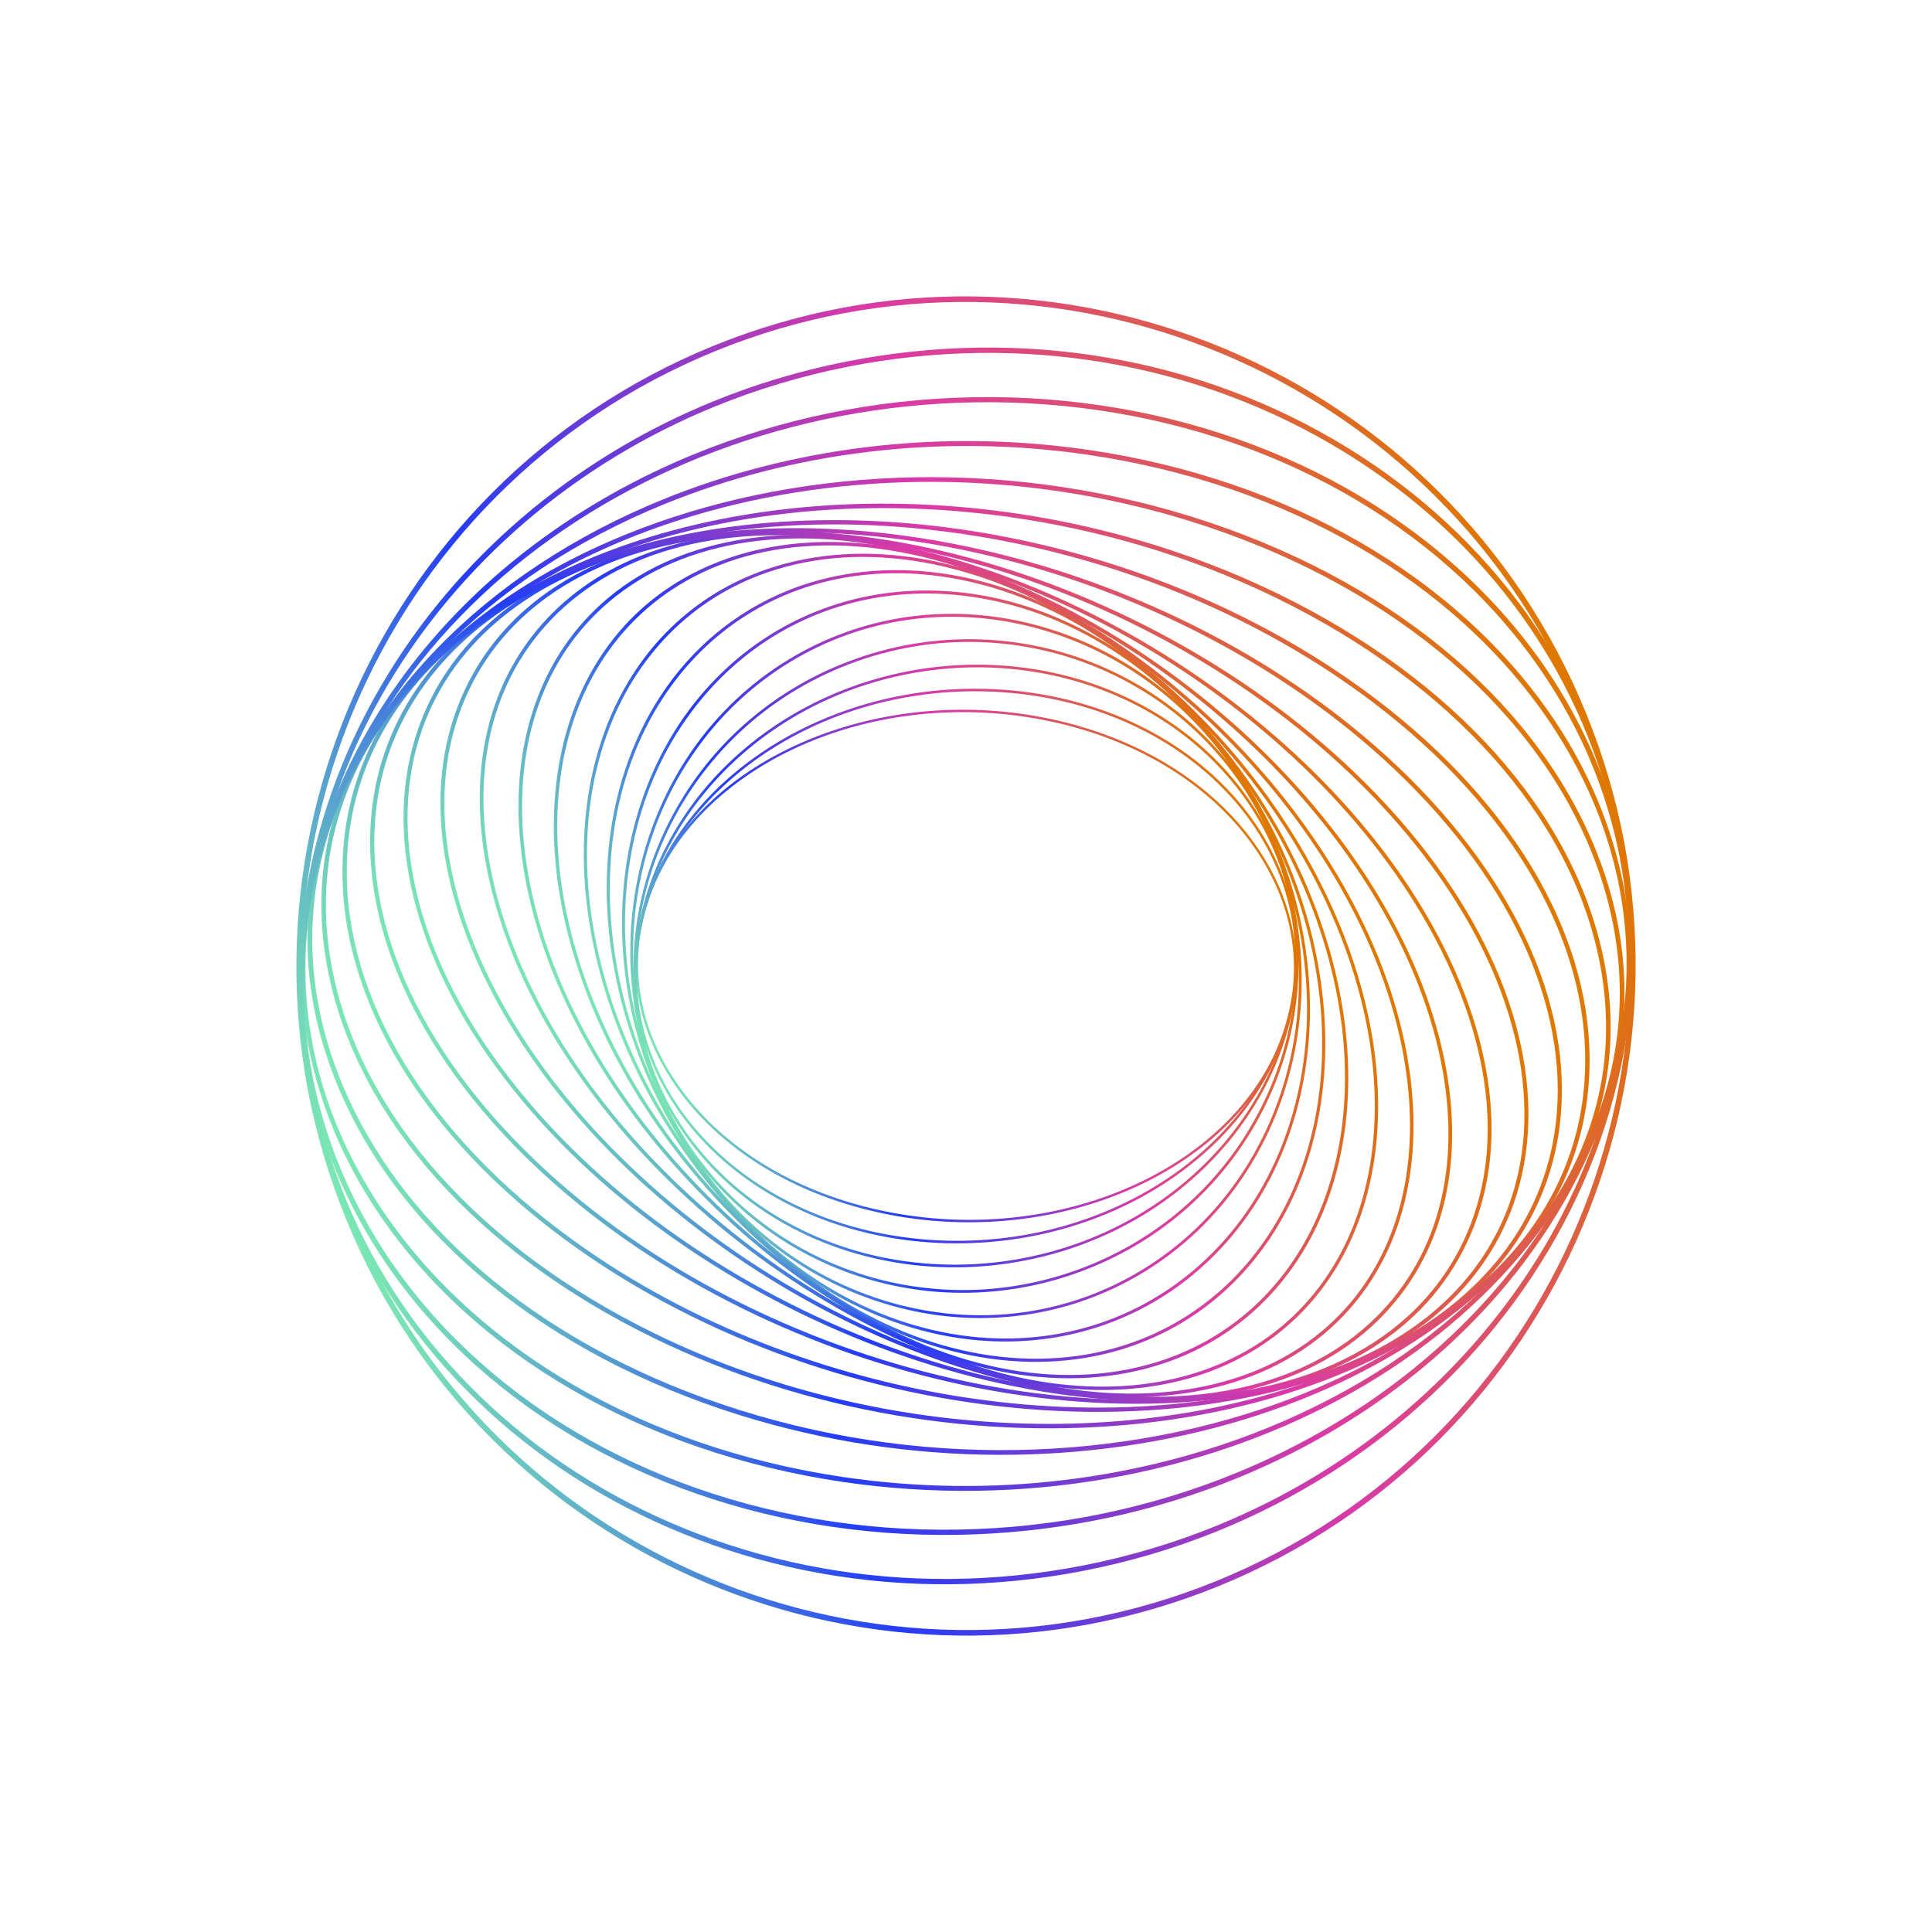 <?xml version="1.0" encoding="utf-8"?>
<!-- Generator: Adobe Illustrator 25.4.0, SVG Export Plug-In . SVG Version: 6.00 Build 0)  -->
<svg version="1.1" id="Layer_1" xmlns="http://www.w3.org/2000/svg" xmlns:xlink="http://www.w3.org/1999/xlink" x="0px" y="0px"
	 viewBox="0 0 500 500" style="enable-background:new 0 0 500 500;" xml:space="preserve">
<style type="text/css">
	.st0{fill:url(#SVGID_1_);}
	.st1{fill:url(#SVGID_00000107563218279466476430000010245181586739316394_);}
	.st2{fill:url(#SVGID_00000022557125622489299420000017667187728081103278_);}
	.st3{fill:url(#SVGID_00000135683188412024244570000017448438172687445946_);}
	.st4{fill:url(#SVGID_00000033365711656139959370000000131108712098583712_);}
	.st5{fill:url(#SVGID_00000042703348361243715260000000086427244561943712_);}
	.st6{fill:url(#SVGID_00000145747844133380327120000001011828939102197679_);}
	.st7{fill:url(#SVGID_00000131340343270990074160000009980392746232530855_);}
	.st8{fill:url(#SVGID_00000178185344976468244450000000065127259108559235_);}
	.st9{fill:url(#SVGID_00000028325360987143271910000014611679590437249197_);}
	.st10{fill:url(#SVGID_00000028324140178797937360000017743564628271610288_);}
	.st11{fill:url(#SVGID_00000107584712588281775210000014514540637798911912_);}
	.st12{fill:url(#SVGID_00000128447992540667087590000005079982174574560439_);}
	.st13{fill:url(#SVGID_00000044883964737420607340000010590168839799309998_);}
	.st14{fill:url(#SVGID_00000145041838653480793090000008470193476199238292_);}
	.st15{fill:url(#SVGID_00000072269611342871325100000004655965136512423599_);}
	.st16{fill:url(#SVGID_00000033347680445336180400000011340849916698427574_);}
	.st17{fill:url(#SVGID_00000040538663350159621720000009326896286724300947_);}
	.st18{fill:url(#SVGID_00000168114019528216783150000003786247503202147751_);}
	.st19{fill:url(#SVGID_00000018940110354199083800000008116444180993813637_);}
	.st20{fill:url(#SVGID_00000088116572798785359770000006681498544535530632_);}
	.st21{fill:#FFFFFF;}
	.st22{fill-rule:evenodd;clip-rule:evenodd;}
	.st23{fill-rule:evenodd;clip-rule:evenodd;fill:#FFFFFF;}
	.st24{fill:#F1F1F1;}
	.st25{fill:#EFED00;}
	.st26{fill:url(#SVGID_00000036252665965426543340000017670465447358338239_);}
	.st27{fill:url(#SVGID_00000073715321937042145740000002674880602335648685_);}
	.st28{fill:url(#SVGID_00000116938367821731029490000015226639625748341657_);}
	.st29{fill:url(#SVGID_00000032647056239208452020000005077557676754353043_);}
</style>
<g>
	<g>
		<g>
			
				<linearGradient id="SVGID_1_" gradientUnits="userSpaceOnUse" x1="-8631.76" y1="-1577.193" x2="-8466.151" y2="-1577.193" gradientTransform="matrix(-0.926 0.377 -0.377 -0.926 -8262.497 2013.396)">
				<stop  offset="0" style="stop-color:#DF7800"/>
				<stop  offset="0.379" style="stop-color:#DA3AA7"/>
				<stop  offset="0.73" style="stop-color:#243DF5"/>
				<stop  offset="1" style="stop-color:#7DEBB2"/>
			</linearGradient>
			<path class="st0" d="M209.78,191.22c17.62-7.18,38.59-9.6,59.54-5.67c25.55,4.79,46.66,18.15,57.91,36.64
				c8.35,13.71,10.43,28.74,6.01,43.46c-10.66,35.52-56.67,57.41-102.56,48.81c-25.55-4.79-46.66-18.14-57.91-36.64
				c-8.35-13.72-10.43-28.74-6.01-43.46C172.56,215.05,188.8,199.76,209.78,191.22z M289.99,308.2
				c20.81-8.47,36.9-23.61,42.65-42.74c4.37-14.54,2.31-29.4-5.94-42.96c-11.16-18.34-32.12-31.59-57.49-36.34
				c-45.58-8.55-91.26,13.15-101.84,48.37c-4.37,14.54-2.31,29.4,5.94,42.96c11.16,18.34,32.12,31.59,57.49,36.34
				C251.62,317.74,272.48,315.33,289.99,308.2z"/>
		</g>
	</g>
	<g>
		<g>
			
				<linearGradient id="SVGID_00000171703323155723208580000005657813682688623760_" gradientUnits="userSpaceOnUse" x1="-8633.664" y1="-1577.192" x2="-8464.247" y2="-1577.192" gradientTransform="matrix(-0.926 0.377 -0.377 -0.926 -8262.497 2013.396)">
				<stop  offset="0" style="stop-color:#DF7800"/>
				<stop  offset="0.379" style="stop-color:#DA3AA7"/>
				<stop  offset="0.73" style="stop-color:#243DF5"/>
				<stop  offset="1" style="stop-color:#7DEBB2"/>
			</linearGradient>
			<path style="fill:url(#SVGID_00000171703323155723208580000005657813682688623760_);" d="M214.27,185.61
				c12.28-5,26.06-7.68,40.47-7.34c25.43,0.59,48.77,10.5,64.04,27.2c12.05,13.17,18.07,29.7,16.96,46.53
				c-2.62,39.55-43.2,70.84-90.47,69.75c-25.43-0.59-48.77-10.5-64.04-27.2c-12.05-13.17-18.07-29.7-16.96-46.53
				C166.08,220.52,186.26,197.01,214.27,185.61z M335.41,251.97l-0.33-0.02c1.1-16.65-4.86-33-16.79-46.04
				c-15.15-16.57-38.32-26.4-63.57-26.98c-46.92-1.08-87.21,29.93-89.8,69.14c-1.1,16.65,4.86,33,16.79,46.04
				c15.15,16.57,38.32,26.4,63.58,26.98c46.92,1.08,87.21-29.94,89.8-69.14L335.41,251.97z"/>
		</g>
	</g>
	<g>
		<g>
			
				<linearGradient id="SVGID_00000088842444545394678530000015446231564883737242_" gradientUnits="userSpaceOnUse" x1="-8634.737" y1="-1577.193" x2="-8463.174" y2="-1577.193" gradientTransform="matrix(-0.926 0.377 -0.377 -0.926 -8262.497 2013.396)">
				<stop  offset="0" style="stop-color:#DF7800"/>
				<stop  offset="0.379" style="stop-color:#DA3AA7"/>
				<stop  offset="0.73" style="stop-color:#243DF5"/>
				<stop  offset="1" style="stop-color:#7DEBB2"/>
			</linearGradient>
			<path style="fill:url(#SVGID_00000088842444545394678530000015446231564883737242_);" d="M217.14,179.01
				c6.75-2.75,13.97-4.77,21.55-5.92c24.06-3.65,48.47,2.1,66.97,15.8c16.21,12,26.69,29.11,29.49,48.18l-0.34,0.05l0.34-0.05
				c6.23,42.41-26.9,82.71-73.85,89.84c-24.06,3.65-48.47-2.1-66.97-15.8c-16.21-12-26.69-29.11-29.49-48.18
				C159.62,227.37,182.07,193.29,217.14,179.01z M282.6,320.36c34.79-14.17,57.06-47.94,51.88-83.19
				c-2.78-18.89-13.15-35.84-29.22-47.73c-18.36-13.58-42.58-19.3-66.46-15.67c-46.58,7.07-79.46,47.03-73.28,89.06
				c2.78,18.89,13.15,35.84,29.22,47.73c18.36,13.58,42.58,19.3,66.46,15.67C268.73,325.09,275.9,323.09,282.6,320.36z"/>
		</g>
	</g>
	<g>
		<g>
			
				<linearGradient id="SVGID_00000183241512010307296410000009917176428037807542_" gradientUnits="userSpaceOnUse" x1="-8635.105" y1="-1577.192" x2="-8462.806" y2="-1577.192" gradientTransform="matrix(-0.926 0.377 -0.377 -0.926 -8262.497 2013.396)">
				<stop  offset="0" style="stop-color:#DF7800"/>
				<stop  offset="0.379" style="stop-color:#DA3AA7"/>
				<stop  offset="0.73" style="stop-color:#243DF5"/>
				<stop  offset="1" style="stop-color:#7DEBB2"/>
			</linearGradient>
			<path style="fill:url(#SVGID_00000183241512010307296410000009917176428037807542_);" d="M217.65,171.96
				c1.33-0.54,2.67-1.05,4.04-1.53c44.81-15.79,93.96,7.05,109.57,50.93c7.46,20.96,6.24,43.65-3.41,63.89
				c-9.93,20.83-27.53,36.57-49.54,44.33c-44.81,15.79-93.96-7.05-109.57-50.93c-7.46-20.96-6.24-43.65,3.41-63.89
				C181.47,195.22,197.53,180.15,217.65,171.96z M282.08,327.38c19.96-8.13,35.89-23.07,45.13-42.45
				c9.57-20.07,10.77-42.57,3.38-63.34c-15.48-43.51-64.23-66.16-108.67-50.5c-21.83,7.7-39.28,23.31-49.14,43.97
				c-9.57,20.07-10.77,42.57-3.38,63.34c15.48,43.51,64.23,66.16,108.67,50.5C279.42,328.43,280.76,327.92,282.08,327.38z"/>
		</g>
	</g>
	<g>
		<g>
			
				<linearGradient id="SVGID_00000063603199714665874580000009690099404711613887_" gradientUnits="userSpaceOnUse" x1="-8635.142" y1="-1577.192" x2="-8462.77" y2="-1577.192" gradientTransform="matrix(-0.926 0.377 -0.377 -0.926 -8262.497 2013.396)">
				<stop  offset="0" style="stop-color:#DF7800"/>
				<stop  offset="0.379" style="stop-color:#DA3AA7"/>
				<stop  offset="0.73" style="stop-color:#243DF5"/>
				<stop  offset="1" style="stop-color:#7DEBB2"/>
			</linearGradient>
			<path style="fill:url(#SVGID_00000063603199714665874580000009690099404711613887_);" d="M215.71,164.84
				c16.2-6.6,34.15-7.79,51.69-3.26c23.72,6.12,43.79,21.68,56.51,43.79c25.2,43.79,12.55,99.44-28.2,124.04
				c-18.92,11.42-41.33,14.61-63.11,8.99c-23.72-6.12-43.79-21.68-56.52-43.79c-25.2-43.79-12.55-99.44,28.2-124.04
				C207.97,168.35,211.79,166.44,215.71,164.84z M284.01,334.47c3.88-1.58,7.66-3.48,11.32-5.68
				c40.41-24.4,52.94-79.59,27.94-123.04c-12.63-21.94-32.53-37.37-56.06-43.45c-21.59-5.57-43.8-2.41-62.55,8.91
				c-40.41,24.4-52.94,79.59-27.94,123.04c12.63,21.94,32.54,37.37,56.06,43.45C250.17,342.18,267.96,341.01,284.01,334.47z"/>
		</g>
	</g>
	<g>
		<g>
			
				<linearGradient id="SVGID_00000163751231431700040460000016296196132276254631_" gradientUnits="userSpaceOnUse" x1="-8635.315" y1="-1577.193" x2="-8462.597" y2="-1577.193" gradientTransform="matrix(-0.926 0.377 -0.377 -0.926 -8262.497 2013.396)">
				<stop  offset="0" style="stop-color:#DF7800"/>
				<stop  offset="0.379" style="stop-color:#DA3AA7"/>
				<stop  offset="0.73" style="stop-color:#243DF5"/>
				<stop  offset="1" style="stop-color:#7DEBB2"/>
			</linearGradient>
			<path style="fill:url(#SVGID_00000163751231431700040460000016296196132276254631_);" d="M210.78,158.43
				c10.49-4.27,21.97-6.17,33.83-5.46c25.51,1.51,50.47,14.91,68.49,36.76c34.65,42.02,34.55,103.24-0.22,136.48
				c-15.4,14.72-35.81,22.11-57.49,20.83c-25.51-1.51-50.47-14.91-68.49-36.76c-34.65-42.02-34.55-103.24,0.22-136.48
				C194.09,167.13,202.1,161.97,210.78,158.43z M288.93,340.85c8.59-3.5,16.51-8.61,23.42-15.21
				c34.48-32.96,34.55-93.71,0.16-135.42c-17.88-21.69-42.65-34.98-67.94-36.48c-21.46-1.27-41.67,6.05-56.91,20.62
				c-34.48,32.96-34.56,93.71-0.16,135.42c17.88,21.69,42.65,34.98,67.94,36.48C267.18,346.96,278.55,345.08,288.93,340.85z"/>
		</g>
	</g>
	<g>
		<g>
			
				<linearGradient id="SVGID_00000003816930795269450510000008368888318726546820_" gradientUnits="userSpaceOnUse" x1="-8636.205" y1="-1577.192" x2="-8461.706" y2="-1577.192" gradientTransform="matrix(-0.926 0.377 -0.377 -0.926 -8262.497 2013.396)">
				<stop  offset="0" style="stop-color:#DF7800"/>
				<stop  offset="0.379" style="stop-color:#DA3AA7"/>
				<stop  offset="0.73" style="stop-color:#243DF5"/>
				<stop  offset="1" style="stop-color:#7DEBB2"/>
			</linearGradient>
			<path style="fill:url(#SVGID_00000003816930795269450510000008368888318726546820_);" d="M203.64,152.94
				c5.56-2.26,11.47-3.84,17.64-4.68c26.07-3.54,54.37,6.22,77.65,26.77c43.59,38.48,57.14,103.42,30.2,144.75
				c-11.58,17.77-29.48,29.12-50.41,31.96c-26.07,3.54-54.37-6.22-77.65-26.77c-43.59-38.48-57.14-103.42-30.2-144.75
				C179.04,167.69,190.35,158.35,203.64,152.94z M298.39,175.63c-23.1-20.4-51.17-30.08-77-26.57
				c-20.69,2.81-38.39,14.03-49.84,31.6c-26.73,41.01-13.24,105.48,30.06,143.7c23.1,20.4,51.17,30.08,77,26.57
				c20.69-2.81,38.39-14.03,49.84-31.6C355.18,278.33,341.69,213.86,298.39,175.63z"/>
		</g>
	</g>
	<g>
		<g>
			
				<linearGradient id="SVGID_00000008146704452965854030000007527449730046638480_" gradientUnits="userSpaceOnUse" x1="-8638.453" y1="-1577.192" x2="-8459.457" y2="-1577.192" gradientTransform="matrix(-0.926 0.377 -0.377 -0.926 -8262.497 2013.396)">
				<stop  offset="0" style="stop-color:#DF7800"/>
				<stop  offset="0.379" style="stop-color:#DA3AA7"/>
				<stop  offset="0.73" style="stop-color:#243DF5"/>
				<stop  offset="1" style="stop-color:#7DEBB2"/>
			</linearGradient>
			<path style="fill:url(#SVGID_00000008146704452965854030000007527449730046638480_);" d="M194.76,148.69
				c1.24-0.51,2.5-0.98,3.79-1.41c25.06-8.52,55.35-3.19,83.11,14.65c51.63,33.17,79.49,99.65,62.1,148.19
				c-7.43,20.73-22.44,35.86-42.29,42.61c-25.06,8.52-55.35,3.19-83.11-14.65c-51.63-33.17-79.49-99.65-62.1-148.19
				C163.2,170.5,176.79,156,194.76,148.69z M304.92,350.53c17.75-7.23,31.17-21.55,38.03-40.71c17.27-48.2-10.44-114.23-61.76-147.2
				c-27.54-17.69-57.57-23-82.38-14.56c-19.59,6.67-34.43,21.62-41.77,42.1c-17.27,48.2,10.44,114.23,61.76,147.2
				c27.54,17.69,57.57,23,82.38,14.56C302.45,351.5,303.7,351.03,304.92,350.53z"/>
		</g>
	</g>
	<g>
		<g>
			
				<linearGradient id="SVGID_00000056399513939397367940000015258430393267030690_" gradientUnits="userSpaceOnUse" x1="-8642.55" y1="-1577.193" x2="-8455.361" y2="-1577.193" gradientTransform="matrix(-0.926 0.377 -0.377 -0.926 -8262.497 2013.396)">
				<stop  offset="0" style="stop-color:#DF7800"/>
				<stop  offset="0.379" style="stop-color:#DA3AA7"/>
				<stop  offset="0.73" style="stop-color:#243DF5"/>
				<stop  offset="1" style="stop-color:#7DEBB2"/>
			</linearGradient>
			<path style="fill:url(#SVGID_00000056399513939397367940000015258430393267030690_);" d="M184.93,145.8
				c21.76-8.86,49.18-7.08,76.73,5.25c58.39,26.13,100.73,91.73,94.37,146.25c-2.76,23.66-14.51,42.51-33.1,53.08
				c-22.78,12.95-53.62,12.43-84.6-1.43c-58.39-26.13-100.73-91.73-94.37-146.25c2.76-23.66,14.51-42.52,33.1-53.08
				C179.59,148.18,182.22,146.91,184.93,145.8z M314.74,353.39c2.68-1.09,5.27-2.35,7.77-3.76c18.34-10.43,29.94-29.04,32.66-52.42
				c6.31-54.16-35.79-119.37-93.86-145.35c-30.73-13.75-61.28-14.28-83.81-1.47c-18.34,10.43-29.94,29.05-32.66,52.42
				c-6.31,54.16,35.79,119.37,93.86,145.35C266.02,360.38,293.2,362.15,314.74,353.39z"/>
		</g>
	</g>
	<g>
		<g>
			
				<linearGradient id="SVGID_00000070120560609791081920000011489678581921902736_" gradientUnits="userSpaceOnUse" x1="-8648.636" y1="-1577.192" x2="-8449.275" y2="-1577.192" gradientTransform="matrix(-0.926 0.377 -0.377 -0.926 -8262.497 2013.396)">
				<stop  offset="0" style="stop-color:#DF7800"/>
				<stop  offset="0.379" style="stop-color:#DA3AA7"/>
				<stop  offset="0.73" style="stop-color:#243DF5"/>
				<stop  offset="1" style="stop-color:#7DEBB2"/>
			</linearGradient>
			<path style="fill:url(#SVGID_00000070120560609791081920000011489678581921902736_);" d="M174.8,144.37
				c18.08-7.36,40.67-7.96,64.7-1.35C303,160.5,359.45,222.65,365.32,281.56c2.64,26.49-5.34,49.04-22.47,63.49
				c-19.65,16.57-49.66,20.92-82.35,11.92C197,339.5,140.55,277.35,134.68,218.44c-2.64-26.49,5.34-49.04,22.46-63.49
				C162.35,150.55,168.28,147.02,174.8,144.37z M324.86,354.79c6.43-2.62,12.28-6.1,17.41-10.43c16.89-14.25,24.76-36.52,22.15-62.7
				c-5.84-58.57-61.99-120.37-125.16-137.75c-32.4-8.92-62.11-4.64-81.52,11.74c-16.89,14.25-24.76,36.52-22.14,62.7
				c5.84,58.57,61.99,120.37,125.16,137.75C284.58,362.66,306.96,362.07,324.86,354.79z"/>
		</g>
	</g>
	<g>
		<g>
			
				<linearGradient id="SVGID_00000144337026442253329100000002764700013900644246_" gradientUnits="userSpaceOnUse" x1="-8656.504" y1="-1577.192" x2="-8441.407" y2="-1577.192" gradientTransform="matrix(-0.926 0.377 -0.377 -0.926 -8262.497 2013.396)">
				<stop  offset="0" style="stop-color:#DF7800"/>
				<stop  offset="0.379" style="stop-color:#DA3AA7"/>
				<stop  offset="0.73" style="stop-color:#243DF5"/>
				<stop  offset="1" style="stop-color:#7DEBB2"/>
			</linearGradient>
			<path style="fill:url(#SVGID_00000144337026442253329100000002764700013900644246_);" d="M165.35,144.03
				c14.2-5.78,31.33-7.77,50.44-5.64c66.63,7.41,136.25,63.42,155.19,124.87c8.93,28.97,5.41,55.12-9.91,73.63
				c-16.26,19.65-43.56,28.43-76.88,24.72c-66.63-7.41-136.25-63.42-155.19-124.87c-8.93-28.97-5.41-55.12,9.91-73.63
				C145.85,154.73,154.79,148.33,165.35,144.03z M334.28,355.09c10.42-4.24,19.23-10.55,26.06-18.81
				c15.11-18.26,18.56-44.09,9.73-72.74c-18.84-61.12-88.1-116.83-154.39-124.2c-32.99-3.67-60,4.99-76.04,24.38
				c-15.11,18.26-18.56,44.09-9.73,72.74c18.84,61.12,88.1,116.83,154.39,124.2C303.25,362.77,320.23,360.81,334.28,355.09z"/>
		</g>
	</g>
	<g>
		<g>
			
				<linearGradient id="SVGID_00000168809552804854144160000011572661463544703625_" gradientUnits="userSpaceOnUse" x1="-8665.767" y1="-1577.193" x2="-8432.145" y2="-1577.193" gradientTransform="matrix(-0.926 0.377 -0.377 -0.926 -8262.497 2013.396)">
				<stop  offset="0" style="stop-color:#DF7800"/>
				<stop  offset="0.379" style="stop-color:#DA3AA7"/>
				<stop  offset="0.73" style="stop-color:#243DF5"/>
				<stop  offset="1" style="stop-color:#7DEBB2"/>
			</linearGradient>
			<path style="fill:url(#SVGID_00000168809552804854144160000011572661463544703625_);" d="M157.07,144.92
				c10.04-4.09,21.56-6.57,34.27-7.29c67.49-3.82,148.76,43.39,181.17,105.23c16.1,30.73,17.86,60.19,4.94,82.97
				c-12.33,21.75-36.77,34.73-68.8,36.54c-67.49,3.82-148.76-43.39-181.17-105.23c-16.1-30.73-17.86-60.19-4.94-82.97
				C129.98,161.05,141.82,151.13,157.07,144.92z M342.55,354.16c15.05-6.13,26.72-15.91,34.05-28.83
				c12.74-22.47,10.98-51.6-4.96-82.02c-32.24-61.53-113.09-108.5-180.23-104.7c-31.69,1.79-55.83,14.59-67.99,36.04
				c-12.74,22.47-10.98,51.6,4.96,82.02c32.24,61.53,113.09,108.5,180.23,104.7C321.2,360.66,332.61,358.21,342.55,354.16z"/>
		</g>
	</g>
	<g>
		<g>
			
				<linearGradient id="SVGID_00000097491481175809245540000012639410799030608512_" gradientUnits="userSpaceOnUse" x1="-8675.763" y1="-1577.192" x2="-8422.148" y2="-1577.192" gradientTransform="matrix(-0.926 0.377 -0.377 -0.926 -8262.497 2013.396)">
				<stop  offset="0" style="stop-color:#DF7800"/>
				<stop  offset="0.379" style="stop-color:#DA3AA7"/>
				<stop  offset="0.73" style="stop-color:#243DF5"/>
				<stop  offset="1" style="stop-color:#7DEBB2"/>
			</linearGradient>
			<path style="fill:url(#SVGID_00000097491481175809245540000012639410799030608512_);" d="M151.26,146.14
				c4.92-2.01,10.18-3.69,15.75-5.03c65.83-15.88,156.66,19.94,202.46,79.86c23.6,30.87,31.7,63.93,22.2,90.71
				c-8.26,23.31-29.11,40.08-58.69,47.22c-65.83,15.88-156.66-19.94-202.46-79.86c-23.6-30.87-31.7-63.93-22.2-90.71
				C115.03,169.4,130.03,154.79,151.26,146.14z M348.34,352.9c20.96-8.54,35.76-22.93,42.36-41.57
				c9.37-26.44,1.34-59.14-22.05-89.73c-45.58-59.62-135.93-95.27-201.4-79.48c-29.23,7.05-49.82,23.58-57.96,46.55
				c-9.37,26.44-1.33,59.14,22.05,89.73c45.58,59.62,135.93,95.27,201.4,79.48C338.26,356.55,343.47,354.88,348.34,352.9z"/>
		</g>
	</g>
	<g>
		<g>
			
				<linearGradient id="SVGID_00000037654162824061205840000017626446924017737146_" gradientUnits="userSpaceOnUse" x1="-8685.955" y1="-1577.192" x2="-8411.956" y2="-1577.192" gradientTransform="matrix(-0.926 0.377 -0.377 -0.926 -8262.497 2013.396)">
				<stop  offset="0" style="stop-color:#DF7800"/>
				<stop  offset="0.379" style="stop-color:#DA3AA7"/>
				<stop  offset="0.73" style="stop-color:#243DF5"/>
				<stop  offset="1" style="stop-color:#7DEBB2"/>
			</linearGradient>
			<path style="fill:url(#SVGID_00000037654162824061205840000017626446924017737146_);" d="M148.57,146.97
				c61.7-25.12,155.93-2.78,213.03,51.31c31.57,29.9,46.75,64.83,41.65,95.83c-4.03,24.52-20.72,44.69-46.99,56.81
				c-61.5,28.38-159.25,6.31-217.86-49.21c-31.57-29.9-46.75-64.83-41.65-95.83c4.03-24.52,20.72-44.69,46.99-56.81
				C145.32,148.34,146.94,147.64,148.57,146.97z M144.19,150.05l-0.23-0.49L144.19,150.05c-25.93,11.97-42.4,31.86-46.37,56.01
				c-5.04,30.64,10.02,65.22,41.33,94.87c58.32,55.24,155.5,77.24,216.67,49.02c25.93-11.97,42.4-31.86,46.37-56.01
				c5.04-30.64-10.02-65.22-41.33-94.87C302.53,143.82,205.33,121.83,144.19,150.05z"/>
		</g>
	</g>
	<g>
		<g>
			
				<linearGradient id="SVGID_00000081622384996164612550000016213796315084361405_" gradientUnits="userSpaceOnUse" x1="-8695.626" y1="-1577.193" x2="-8402.285" y2="-1577.193" gradientTransform="matrix(-0.926 0.377 -0.377 -0.926 -8262.497 2013.396)">
				<stop  offset="0" style="stop-color:#DF7800"/>
				<stop  offset="0.379" style="stop-color:#DA3AA7"/>
				<stop  offset="0.73" style="stop-color:#243DF5"/>
				<stop  offset="1" style="stop-color:#7DEBB2"/>
			</linearGradient>
			<path style="fill:url(#SVGID_00000081622384996164612550000016213796315084361405_);" d="M149.34,146.6
				c56.81-23.13,139.46-12.46,199.43,29.01c39.11,27.05,61.93,62.48,62.6,97.2c0.51,25.89-11.21,48.57-33.87,65.59
				c-54.46,40.9-155.96,34.61-226.26-14.01c-39.11-27.05-61.93-62.48-62.6-97.2c-0.5-25.89,11.21-48.57,33.87-65.59
				C130.51,155.59,139.55,150.59,149.34,146.6z M350.19,352.38c9.72-3.96,18.68-8.91,26.63-14.88
				c22.36-16.79,33.92-39.15,33.42-64.66c-0.67-34.36-23.31-69.46-62.12-96.3c-69.93-48.37-170.84-54.66-224.95-14.03
				c-22.36,16.79-33.92,39.15-33.42,64.66c0.67,34.36,23.31,69.46,62.12,96.3C211.53,364.72,293.74,375.37,350.19,352.38z"/>
		</g>
	</g>
	<g>
		<g>
			
				<linearGradient id="SVGID_00000079474026912615275320000015436073740954885554_" gradientUnits="userSpaceOnUse" x1="-8704.181" y1="-1577.192" x2="-8393.73" y2="-1577.192" gradientTransform="matrix(-0.926 0.377 -0.377 -0.926 -8262.497 2013.396)">
				<stop  offset="0" style="stop-color:#DF7800"/>
				<stop  offset="0.379" style="stop-color:#DA3AA7"/>
				<stop  offset="0.73" style="stop-color:#243DF5"/>
				<stop  offset="1" style="stop-color:#7DEBB2"/>
			</linearGradient>
			<path style="fill:url(#SVGID_00000079474026912615275320000015436073740954885554_);" d="M153.83,144.06
				c50.72-20.65,119.49-18.46,177.21,9.75c45.43,22.21,75.99,56.37,83.85,93.71c5.63,26.77-1.01,52.31-19.2,73.85
				c-44.7,52.94-146.41,64.07-226.72,24.81c-45.43-22.21-75.99-56.37-83.85-93.71c-5.63-26.77,1.01-52.31,19.2-73.85l0.45,0.38
				l-0.45-0.38C116.89,163.73,133.97,152.14,153.83,144.06z M345.7,354.88c19.69-8.02,36.62-19.5,49.09-34.26
				c17.95-21.26,24.51-46.45,18.95-72.86c-7.78-36.99-38.12-70.85-83.22-92.9C273.1,126.8,204.7,124.6,154.3,145.12
				c-19.69,8.02-36.62,19.5-49.09,34.26c-17.95,21.26-24.51,46.45-18.95,72.85c7.78,36.99,38.12,70.85,83.22,92.9
				C226.9,373.2,295.31,375.4,345.7,354.88z"/>
		</g>
	</g>
	<g>
		<g>
			
				<linearGradient id="SVGID_00000062913390512423019700000015918396150757118650_" gradientUnits="userSpaceOnUse" x1="-8711.242" y1="-1577.192" x2="-8386.669" y2="-1577.192" gradientTransform="matrix(-0.926 0.377 -0.377 -0.926 -8262.497 2013.396)">
				<stop  offset="0" style="stop-color:#DF7800"/>
				<stop  offset="0.379" style="stop-color:#DA3AA7"/>
				<stop  offset="0.73" style="stop-color:#243DF5"/>
				<stop  offset="1" style="stop-color:#7DEBB2"/>
			</linearGradient>
			<path style="fill:url(#SVGID_00000062913390512423019700000015918396150757118650_);" d="M161.79,138.39
				c42.76-17.41,96.43-20.37,146.86-4.59c49.77,15.57,87.55,46.39,103.67,84.55c11.58,27.43,10.73,55.71-2.46,81.78
				c-32.37,64.01-130.4,93.64-218.53,66.07c-49.77-15.57-87.55-46.39-103.67-84.55c-11.58-27.43-10.73-55.71,2.46-81.78
				C103.98,172.49,129.84,151.4,161.79,138.39z M337.75,360.5c31.69-12.9,57.31-33.79,71.03-60.92
				c13.02-25.75,13.86-53.67,2.42-80.76c-15.98-37.83-53.48-68.39-102.9-83.85c-87.58-27.41-184.96,1.96-217.07,65.45l-0.55-0.28
				l0.55,0.28c-13.02,25.75-13.86,53.67-2.42,80.75c15.98,37.83,53.48,68.39,102.91,83.85C241.87,380.73,295.26,377.8,337.75,360.5z
				"/>
		</g>
	</g>
	<g>
		<g>
			
				<linearGradient id="SVGID_00000158715943389925855190000014808183810136587960_" gradientUnits="userSpaceOnUse" x1="-8716.532" y1="-1577.192" x2="-8381.379" y2="-1577.192" gradientTransform="matrix(-0.926 0.377 -0.377 -0.926 -8262.497 2013.396)">
				<stop  offset="0" style="stop-color:#DF7800"/>
				<stop  offset="0.379" style="stop-color:#DA3AA7"/>
				<stop  offset="0.73" style="stop-color:#243DF5"/>
				<stop  offset="1" style="stop-color:#7DEBB2"/>
			</linearGradient>
			<path style="fill:url(#SVGID_00000158715943389925855190000014808183810136587960_);" d="M171.46,129.3
				c32.93-13.41,71.51-18.6,110.62-12.81c51.57,7.64,95.3,32.99,119.97,69.54c18.32,27.13,24.38,58.77,17.09,89.07
				c-17.72,73.58-107.99,122.2-201.23,108.39c-51.57-7.64-95.3-32.99-119.97-69.54c-18.32-27.13-24.38-58.77-17.09-89.07l0.62,0.15
				l-0.62-0.15C91.14,182.17,125.88,147.86,171.46,129.3z M328.08,369.52c45.2-18.41,79.63-52.39,89.82-94.71
				c7.32-30.38,1.47-60.83-16.9-88.06c-24.48-36.26-67.89-61.41-119.1-69c-38.89-5.76-77.26-0.6-109.98,12.72
				c-45.2,18.4-79.63,52.39-89.82,94.71c-7.32,30.38-1.47,60.83,16.9,88.06c24.48,36.26,67.89,61.41,119.1,69
				C256.99,388,295.36,382.84,328.08,369.52z"/>
		</g>
	</g>
	<g>
		<g>
			
				<linearGradient id="SVGID_00000167363348838284858010000018342697279327730084_" gradientUnits="userSpaceOnUse" x1="-8719.983" y1="-1577.193" x2="-8377.927" y2="-1577.193" gradientTransform="matrix(-0.926 0.377 -0.377 -0.926 -8262.497 2013.396)">
				<stop  offset="0" style="stop-color:#DF7800"/>
				<stop  offset="0.379" style="stop-color:#DA3AA7"/>
				<stop  offset="0.73" style="stop-color:#243DF5"/>
				<stop  offset="1" style="stop-color:#7DEBB2"/>
			</linearGradient>
			<path style="fill:url(#SVGID_00000167363348838284858010000018342697279327730084_);" d="M179.91,117.43
				c22.01-8.96,46.42-14.18,72.06-14.63c50.69-0.9,98.38,17.12,130.84,49.45c26.22,26.1,40.39,59.74,39.92,94.71
				c-1.1,81.16-79.46,148.56-174.7,150.25c-50.69,0.9-98.38-17.12-130.84-49.45c-26.22-26.1-40.39-59.74-39.92-94.71
				C78.07,193.73,120.15,141.77,179.91,117.43z M319.6,381.33c59.28-24.14,101-75.63,101.8-134.4c0.47-34.6-13.57-67.9-39.53-93.74
				c-32.21-32.07-79.55-49.95-129.88-49.06c-94.52,1.68-172.3,68.49-173.39,148.93c-0.47,34.6,13.57,67.9,39.53,93.74
				c32.21,32.07,79.55,49.95,129.88,49.06C273.48,395.42,297.74,390.24,319.6,381.33z"/>
		</g>
	</g>
	<g>
		<g>
			
				<linearGradient id="SVGID_00000052092376424900869400000003221460283093145788_" gradientUnits="userSpaceOnUse" x1="-8721.787" y1="-1577.192" x2="-8376.152" y2="-1577.192" gradientTransform="matrix(-0.926 0.377 -0.377 -0.926 -8262.497 2013.396)">
				<stop  offset="0" style="stop-color:#DF7800"/>
				<stop  offset="0.379" style="stop-color:#DA3AA7"/>
				<stop  offset="0.73" style="stop-color:#243DF5"/>
				<stop  offset="1" style="stop-color:#7DEBB2"/>
			</linearGradient>
			<path style="fill:url(#SVGID_00000052092376424900869400000003221460283093145788_);" d="M184.64,103.85
				c10.92-4.45,22.45-7.93,34.51-10.3c45.4-8.95,91.29-1.1,129.22,22.1c37.95,23.22,63.39,59.02,71.63,100.82
				c17.01,86.27-45.4,171.49-139.14,189.97c-93.74,18.49-183.84-36.66-200.85-122.92l0.68-0.13l-0.68,0.13
				C65.18,208.36,110.68,133.97,184.64,103.85z M314.84,394.86c73.37-29.88,118.49-103.6,103.79-178.12
				c-8.17-41.41-33.38-76.9-70.99-99.91c-37.63-23.02-83.17-30.81-128.22-21.92c-11.96,2.36-23.42,5.82-34.26,10.23
				c-73.37,29.87-118.49,103.6-103.79,178.12c16.86,85.52,106.23,140.17,199.22,121.83C292.55,402.73,304.01,399.27,314.84,394.86z"
				/>
		</g>
	</g>
	<g>
		<g>
			
				<linearGradient id="SVGID_00000170268950293003390220000002728819685145857176_" gradientUnits="userSpaceOnUse" x1="-8722.254" y1="-1577.192" x2="-8375.657" y2="-1577.192" gradientTransform="matrix(-0.926 0.377 -0.377 -0.926 -8262.497 2013.396)">
				<stop  offset="0" style="stop-color:#DF7800"/>
				<stop  offset="0.379" style="stop-color:#DA3AA7"/>
				<stop  offset="0.73" style="stop-color:#243DF5"/>
				<stop  offset="1" style="stop-color:#7DEBB2"/>
			</linearGradient>
			<path style="fill:url(#SVGID_00000170268950293003390220000002728819685145857176_);" d="M184.64,89.5
				c88.5-36.04,189.82,6.64,225.86,95.14s-6.64,189.82-95.14,225.86c-88.5,36.04-189.82-6.64-225.86-95.14S96.14,125.54,184.64,89.5
				z M314.81,409.16c87.76-35.74,130.09-136.21,94.35-223.97S272.95,55.1,185.19,90.84S55.1,227.05,90.84,314.81
				S227.05,444.9,314.81,409.16z"/>
		</g>
	</g>
</g>
</svg>
